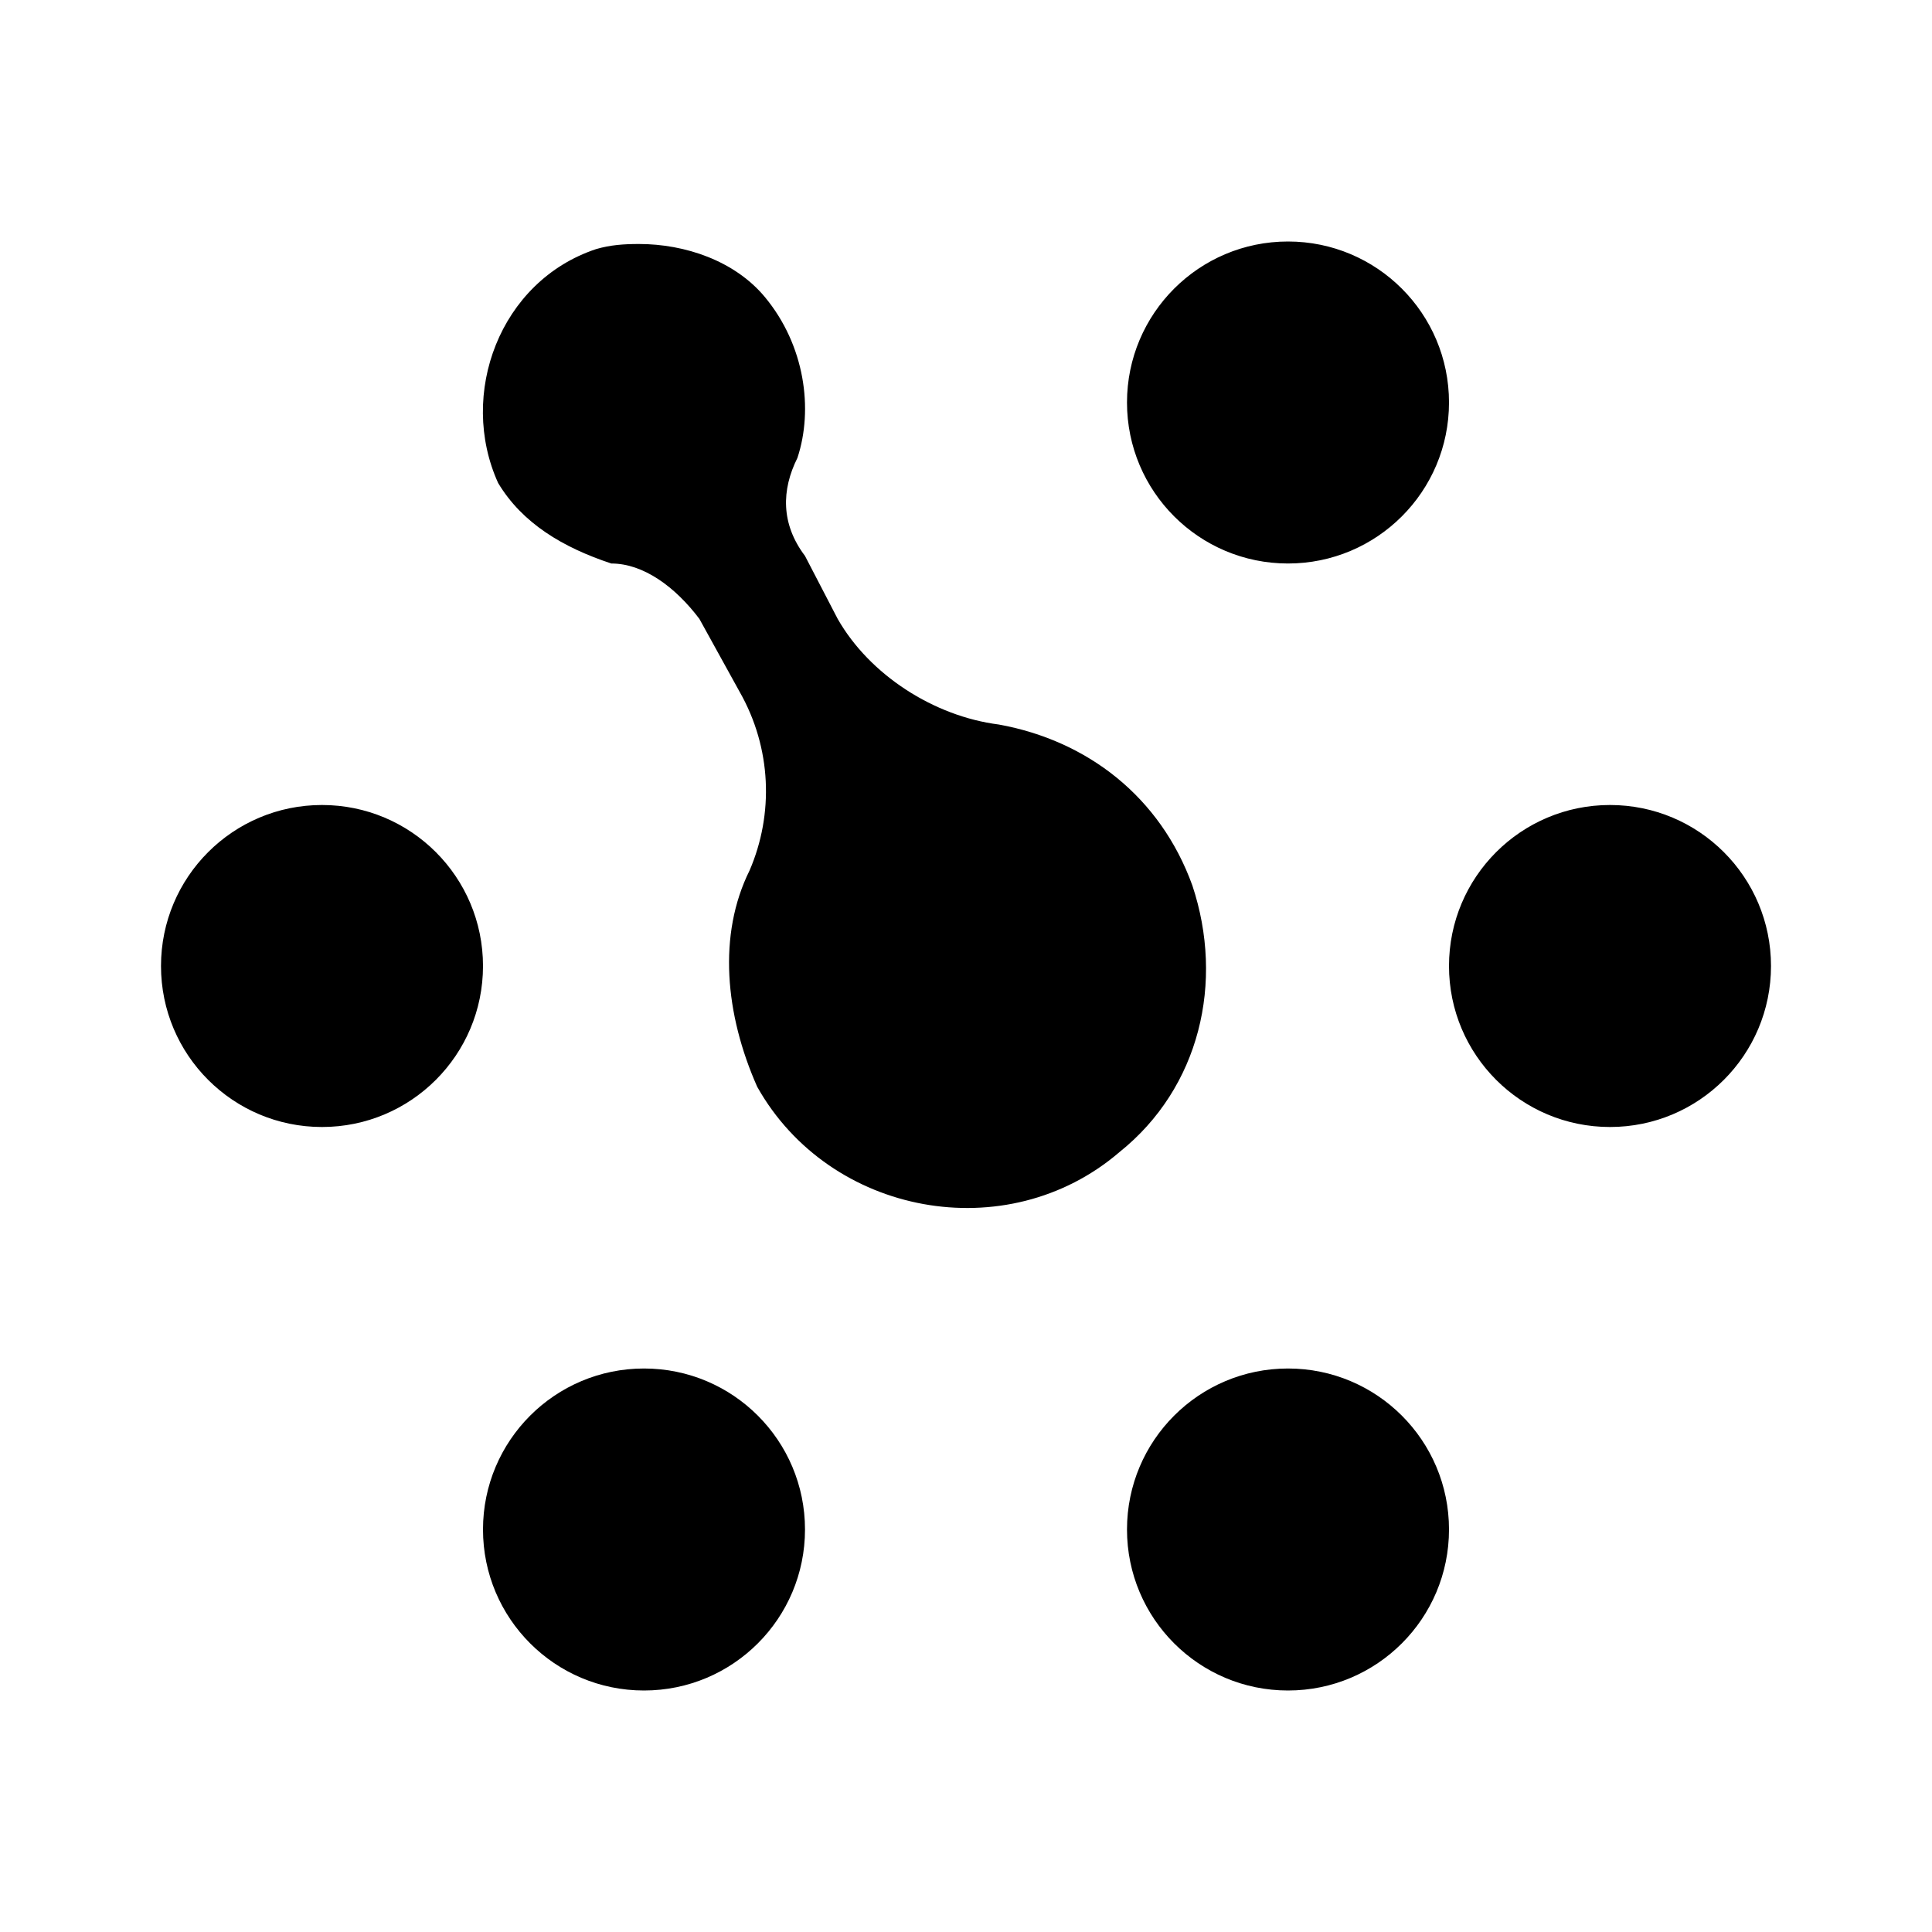 <svg xmlns="http://www.w3.org/2000/svg"  viewBox="0 0 24 24" width="24px" height="24px"><path d="M 16 3 C 14.895 3 14 3.895 14 5 C 14 6.105 14.895 7 16 7 C 17.105 7 18 6.105 18 5 C 18 3.895 17.105 3 16 3 Z M 7.938 3.031 C 7.746 3.031 7.582 3.043 7.406 3.094 C 6.207 3.492 5.688 4.898 6.188 6 C 6.488 6.5 6.992 6.801 7.594 7 C 7.992 7 8.387 7.289 8.688 7.688 L 9.188 8.594 C 9.586 9.293 9.613 10.113 9.312 10.812 C 8.914 11.613 9.008 12.602 9.406 13.5 C 10.305 15.102 12.508 15.512 13.906 14.312 C 14.906 13.512 15.211 12.199 14.812 11 C 14.414 9.898 13.508 9.199 12.406 9 C 11.605 8.898 10.805 8.387 10.406 7.688 L 10 6.906 C 9.699 6.508 9.707 6.086 9.906 5.688 C 10.105 5.086 10 4.289 9.5 3.688 C 9.125 3.238 8.508 3.031 7.938 3.031 Z M 4 10 C 2.895 10 2 10.895 2 12 C 2 13.105 2.895 14 4 14 C 5.105 14 6 13.105 6 12 C 6 10.895 5.105 10 4 10 Z M 20 10 C 18.895 10 18 10.895 18 12 C 18 13.105 18.895 14 20 14 C 21.105 14 22 13.105 22 12 C 22 10.895 21.105 10 20 10 Z M 8 17 C 6.895 17 6 17.895 6 19 C 6 20.105 6.895 21 8 21 C 9.105 21 10 20.105 10 19 C 10 17.895 9.105 17 8 17 Z M 16 17 C 14.895 17 14 17.895 14 19 C 14 20.105 14.895 21 16 21 C 17.105 21 18 20.105 18 19 C 18 17.895 17.105 17 16 17 Z"/></svg>
